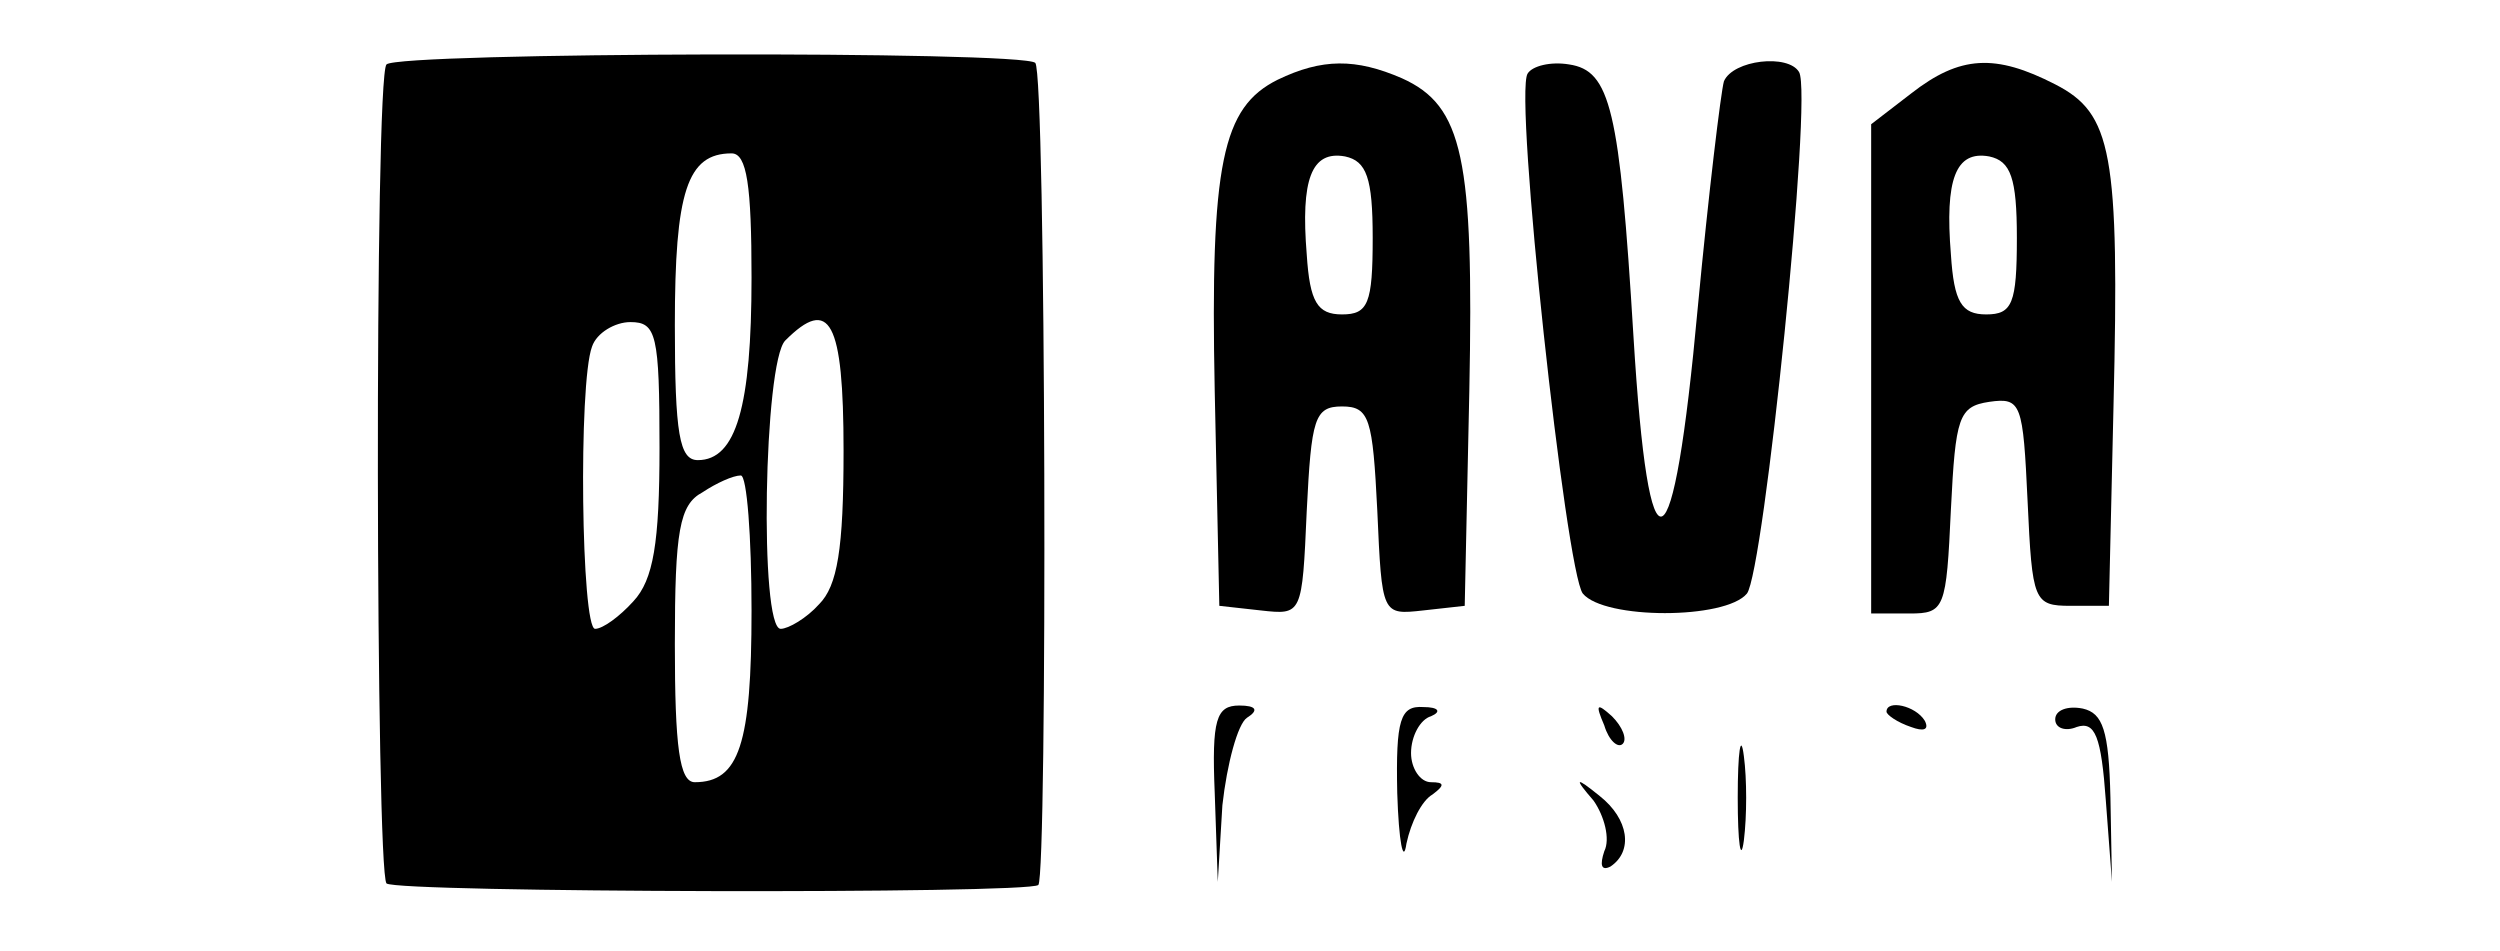 <?xml version="1.0" standalone="no"?>
<!DOCTYPE svg PUBLIC "-//W3C//DTD SVG 20010904//EN"
 "http://www.w3.org/TR/2001/REC-SVG-20010904/DTD/svg10.dtd">
<svg version="1.0" xmlns="http://www.w3.org/2000/svg"
 width="163pt" height="62pt" viewBox="0 0 163 62"
 preserveAspectRatio="xMidYMid meet">

<g transform="translate(0,62) scale(0.1,-0.1)"
fill="#000000" stroke="none">
<path d="M252 578 c-8 -8 -7 -526 0 -534 7 -6 418 -7 425 -1 6 7 5 529 -2 536
-8 8 -415 7 -423 -1z m238 -139 c0 -84 -10 -119 -35 -119 -12 0 -15 17 -15 88
0 87 8 112 37 112 10 0 13 -21 13 -81z m-60 -111 c0 -62 -4 -86 -17 -100 -9
-10 -20 -18 -25 -18 -9 0 -11 160 -2 184 3 9 15 16 25 16 17 0 19 -8 19 -82z
m120 -2 c0 -64 -4 -88 -16 -100 -8 -9 -20 -16 -25 -16 -14 0 -11 174 3 188 29
29 38 13 38 -72z m-60 -104 c0 -87 -8 -112 -37 -112 -10 0 -13 23 -13 90 0 74
3 91 18 99 9 6 20 11 25 11 4 0 7 -40 7 -88z"/>
<path d="M833 568 c-36 -18 -44 -54 -41 -203 l3 -140 27 -3 c27 -3 27 -3 30
65 3 60 5 68 23 68 18 0 20 -8 23 -68 3 -68 3 -68 30 -65 l27 3 3 140 c3 152
-4 186 -44 204 -30 13 -52 13 -81 -1z m62 -103 c0 -43 -3 -50 -20 -50 -16 0
-21 8 -23 39 -4 49 3 68 25 64 14 -3 18 -14 18 -53z"/>
<path d="M996 572 c-9 -14 25 -325 36 -339 14 -17 93 -17 107 0 11 14 43 325
34 340 -7 12 -43 8 -49 -6 -2 -7 -10 -73 -17 -147 -16 -175 -32 -183 -42 -19
-9 148 -15 173 -42 177 -12 2 -24 -1 -27 -6z"/>
<path d="M1246 559 l-26 -20 0 -160 0 -159 25 0 c23 0 24 3 27 68 3 60 5 67
25 70 21 3 22 -1 25 -65 3 -65 4 -68 28 -68 l25 0 3 130 c4 166 -1 191 -38
210 -39 20 -62 19 -94 -6z m69 -94 c0 -43 -3 -50 -20 -50 -16 0 -21 8 -23 39
-4 49 3 68 25 64 14 -3 18 -14 18 -53z"/>
<path d="M792 103 l2 -58 3 50 c3 27 10 53 16 57 8 5 6 8 -5 8 -15 0 -18 -9
-16 -57z"/>
<path d="M911 103 c1 -32 4 -47 6 -33 3 14 10 28 17 32 8 6 8 8 -1 8 -7 0 -13
9 -13 19 0 11 6 22 13 24 7 3 5 6 -5 6 -15 1 -18 -8 -17 -56z"/>
<path d="M1046 147 c3 -10 9 -15 12 -12 3 3 0 11 -7 18 -10 9 -11 8 -5 -6z"/>
<path d="M1230 156 c0 -2 7 -7 16 -10 8 -3 12 -2 9 4 -6 10 -25 14 -25 6z"/>
<path d="M1340 151 c0 -6 7 -8 14 -5 12 4 16 -6 19 -48 l4 -53 -1 55 c-1 44
-5 55 -18 58 -10 2 -18 -1 -18 -7z"/>
<path d="M1133 100 c0 -30 2 -43 4 -28 2 16 2 40 0 55 -2 16 -4 3 -4 -27z"/>
<path d="M1039 98 c7 -10 11 -25 7 -33 -3 -9 -2 -13 4 -10 15 10 12 31 -7 46
-16 13 -17 12 -4 -3z"/>
</g>
</svg>
